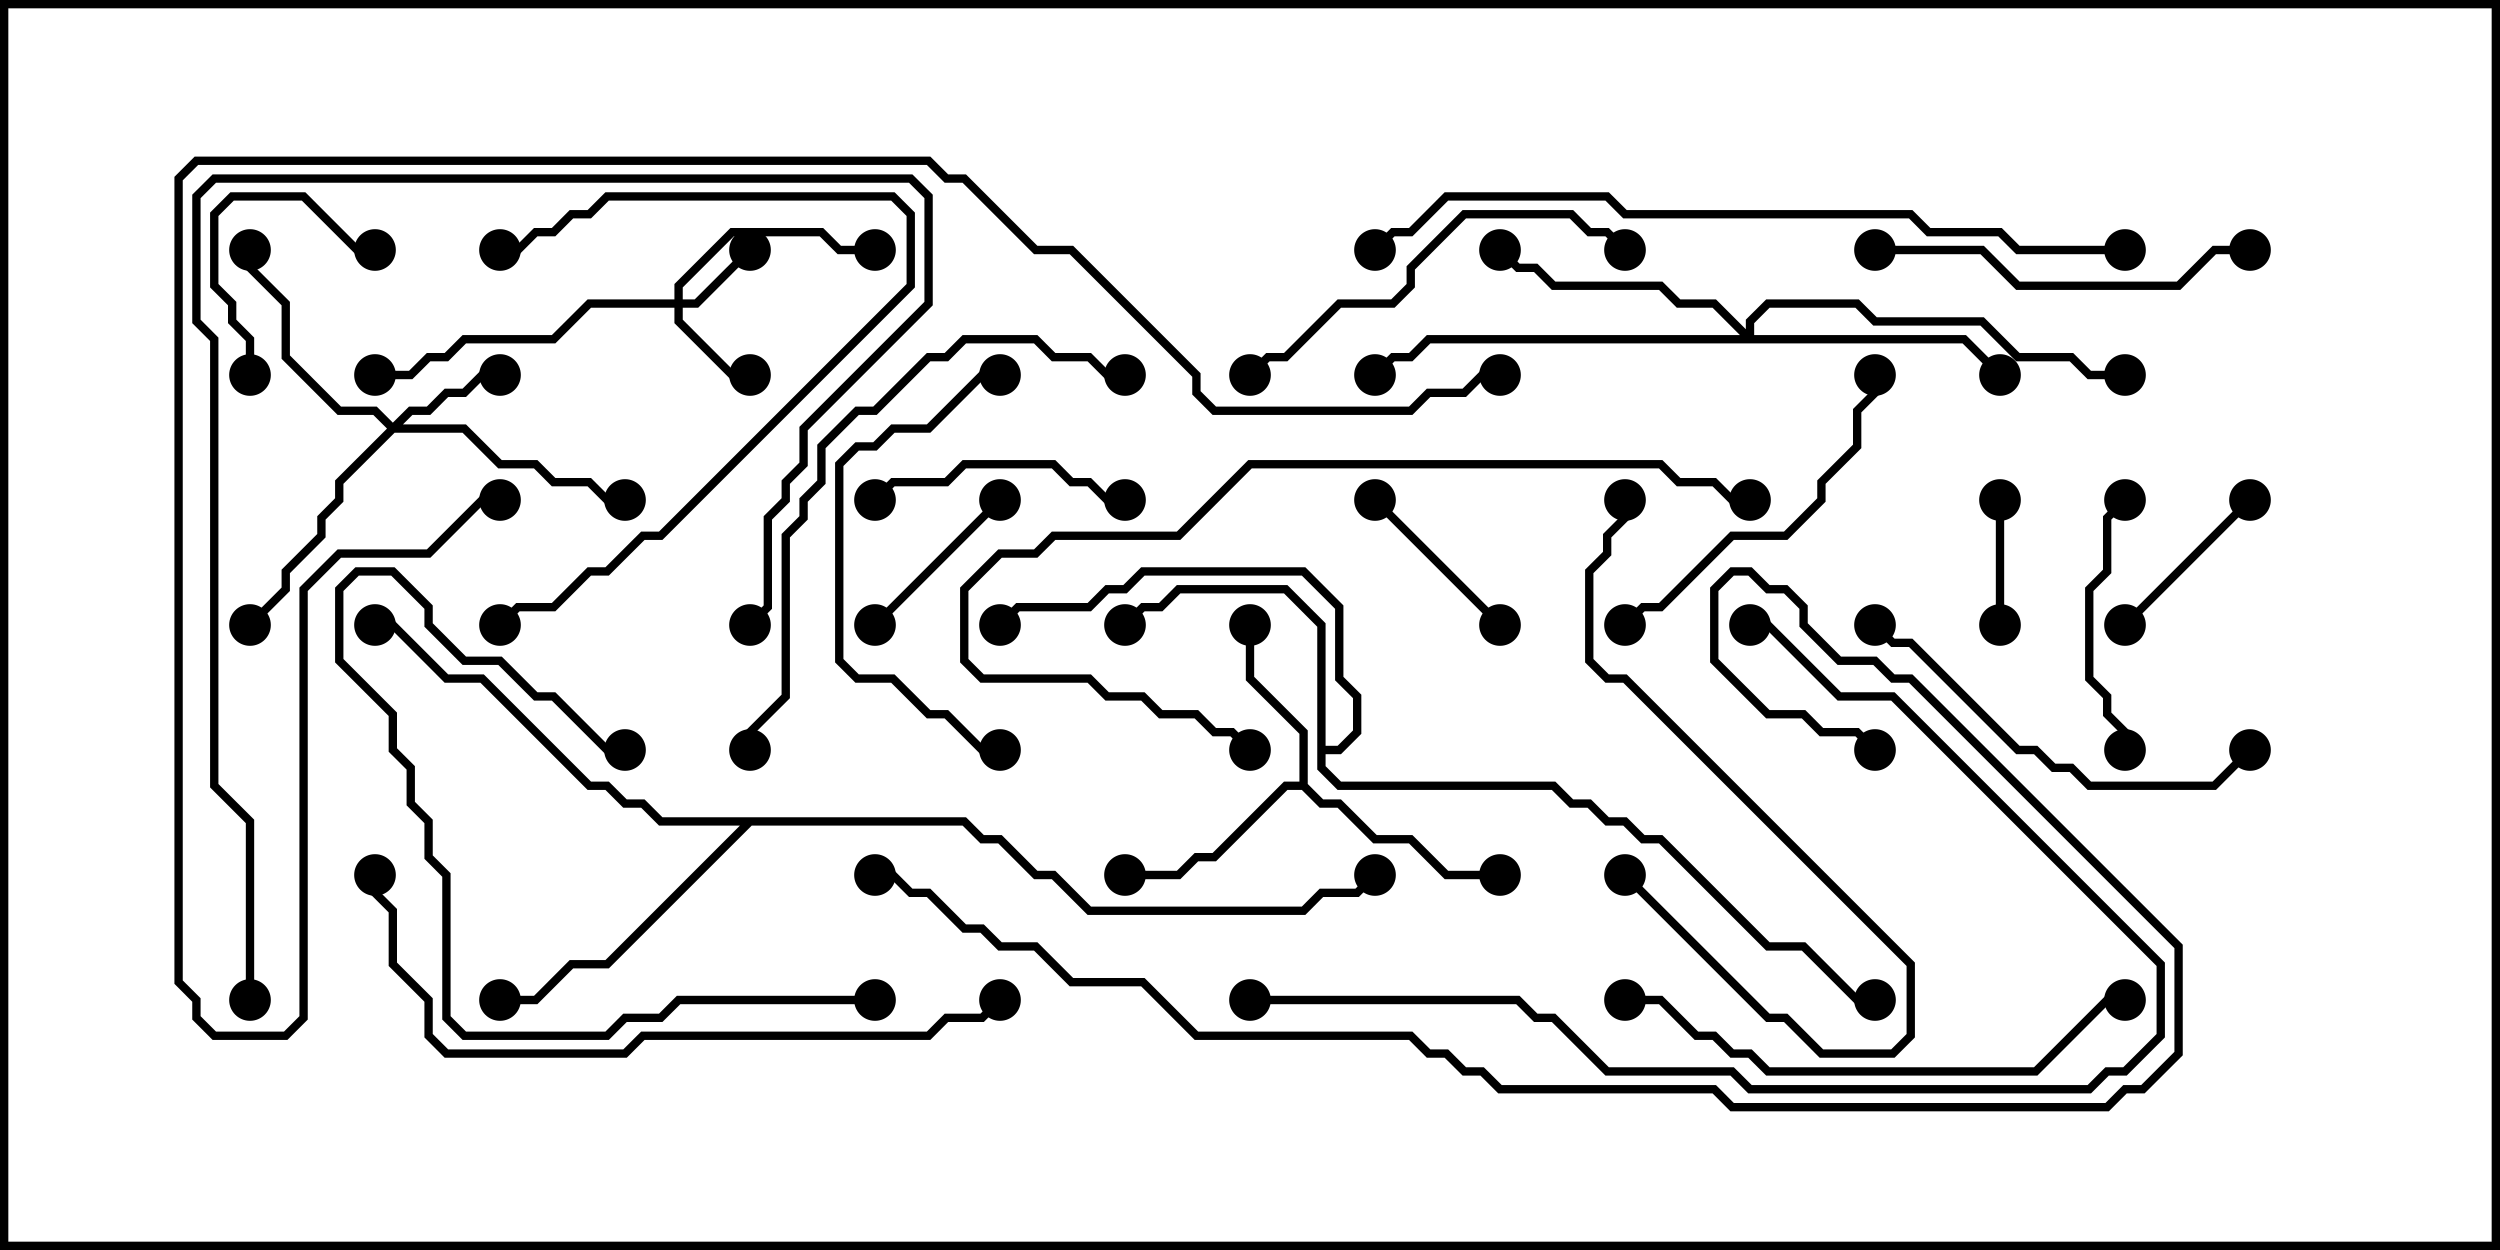 <svg version="1.1" width="30" height="15" xmlns="http://www.w3.org/2000/svg"><path d="M15.593,9.379L15.593,8.806L14.95,8.164L14.95,7.5L15.05,7.5L15.05,8.122L15.693,8.765L15.693,9.408L15.878,9.593L16.092,9.593L16.521,10.021L16.949,10.021L17.378,10.45L18,10.45L18,10.55L17.336,10.55L16.908,10.121L16.479,10.121L16.051,9.693L15.836,9.693L15.622,9.479L15.449,9.479L14.592,10.336L14.378,10.336L14.164,10.55L13.5,10.55L13.5,10.45L14.122,10.45L14.336,10.236L14.551,10.236L15.408,9.379z" stroke="none"/><path d="M15.807,7.521L15.408,7.121L14.164,7.121L13.949,7.336L13.735,7.336L13.535,7.535L13.465,7.465L13.694,7.236L13.908,7.236L14.122,7.021L15.449,7.021L15.907,7.479L15.907,8.95L16.051,8.95L16.236,8.765L16.236,8.378L16.021,8.164L16.021,7.306L15.622,6.907L13.735,6.907L13.521,7.121L13.306,7.121L13.092,7.336L12.235,7.336L12.035,7.535L11.965,7.465L12.194,7.236L13.051,7.236L13.265,7.021L13.479,7.021L13.694,6.807L15.664,6.807L16.121,7.265L16.121,8.122L16.336,8.336L16.336,8.806L16.092,9.05L15.907,9.05L15.907,9.194L16.092,9.379L18.664,9.379L18.878,9.593L19.092,9.593L19.306,9.807L19.521,9.807L19.735,10.021L19.949,10.021L21.235,11.307L21.664,11.307L22.306,11.95L22.5,11.95L22.5,12.05L22.265,12.05L21.622,11.407L21.194,11.407L19.908,10.121L19.694,10.121L19.479,9.907L19.265,9.907L19.051,9.693L18.836,9.693L18.622,9.479L16.051,9.479L15.807,9.235z" stroke="none"/><path d="M11.592,9.807L11.806,10.021L12.021,10.021L12.449,10.45L12.664,10.45L13.092,10.879L15.622,10.879L15.836,10.664L16.265,10.664L16.465,10.465L16.535,10.535L16.306,10.764L15.878,10.764L15.664,10.979L13.051,10.979L12.622,10.55L12.408,10.55L11.979,10.121L11.765,10.121L11.551,9.907L9.021,9.907L7.306,11.621L6.878,11.621L6.449,12.05L6,12.05L6,11.95L6.408,11.95L6.836,11.521L7.265,11.521L8.879,9.907L7.908,9.907L7.694,9.693L7.479,9.693L7.265,9.479L7.051,9.479L5.765,8.193L5.336,8.193L4.694,7.55L4.5,7.55L4.5,7.45L4.735,7.45L5.378,8.093L5.806,8.093L7.092,9.379L7.306,9.379L7.521,9.593L7.735,9.593L7.949,9.807z" stroke="none"/><path d="M8.093,3.593L8.093,3.408L8.765,2.736L9.878,2.736L10.092,2.95L10.5,2.95L10.5,3.05L10.051,3.05L9.836,2.836L8.806,2.836L8.193,3.449L8.193,3.593L8.336,3.593L8.965,2.965L9.035,3.035L8.378,3.693L8.193,3.693L8.193,3.836L8.806,4.45L9,4.45L9,4.55L8.765,4.55L8.093,3.878L8.093,3.693L7.092,3.693L6.664,4.121L5.592,4.121L5.378,4.336L5.164,4.336L4.949,4.55L4.5,4.55L4.5,4.45L4.908,4.45L5.122,4.236L5.336,4.236L5.551,4.021L6.622,4.021L7.051,3.593z" stroke="none"/><path d="M4.714,5.072L4.908,4.879L5.122,4.879L5.336,4.664L5.551,4.664L5.765,4.45L6,4.45L6,4.55L5.806,4.55L5.592,4.764L5.378,4.764L5.164,4.979L4.949,4.979L4.835,5.093L5.592,5.093L6.021,5.521L6.449,5.521L6.664,5.736L7.092,5.736L7.306,5.95L7.5,5.95L7.5,6.05L7.265,6.05L7.051,5.836L6.622,5.836L6.408,5.621L5.979,5.621L5.551,5.193L4.735,5.193L4.121,5.806L4.121,6.021L3.907,6.235L3.907,6.449L3.479,6.878L3.479,7.092L3.035,7.535L2.965,7.465L3.379,7.051L3.379,6.836L3.807,6.408L3.807,6.194L4.021,5.979L4.021,5.765L4.644,5.143L4.479,4.979L4.051,4.979L3.379,4.306L3.379,3.664L2.95,3.235L2.95,3L3.05,3L3.05,3.194L3.479,3.622L3.479,4.265L4.092,4.879L4.521,4.879z" stroke="none"/><path d="M20.95,3.951L20.95,3.836L21.194,3.593L22.306,3.593L22.521,3.807L23.806,3.807L24.235,4.236L24.878,4.236L25.092,4.45L25.5,4.45L25.5,4.55L25.051,4.55L24.836,4.336L24.194,4.336L23.765,3.907L22.479,3.907L22.265,3.693L21.235,3.693L21.05,3.878L21.05,4.021L23.592,4.021L24.035,4.465L23.965,4.535L23.551,4.121L17.164,4.121L16.949,4.336L16.735,4.336L16.535,4.535L16.465,4.465L16.694,4.236L16.908,4.236L17.122,4.021L20.879,4.021L20.551,3.693L20.122,3.693L19.908,3.479L18.622,3.479L18.408,3.264L18.194,3.264L17.965,3.035L18.035,2.965L18.235,3.164L18.449,3.164L18.664,3.379L19.949,3.379L20.164,3.593L20.592,3.593z" stroke="none"/><path d="M24.05,7.5L23.95,7.5L23.95,6L24.05,6z" stroke="none"/><path d="M26.965,5.965L27.035,6.035L25.535,7.535L25.465,7.465z" stroke="none"/><path d="M3.05,4.5L2.95,4.5L2.95,4.092L2.736,3.878L2.736,3.664L2.521,3.449L2.521,2.551L2.765,2.307L3.664,2.307L4.306,2.95L4.5,2.95L4.5,3.05L4.265,3.05L3.622,2.407L2.806,2.407L2.621,2.592L2.621,3.408L2.836,3.622L2.836,3.836L3.05,4.051z" stroke="none"/><path d="M18.035,7.465L17.965,7.535L16.465,6.035L16.535,5.965z" stroke="none"/><path d="M10.535,7.535L10.465,7.465L11.965,5.965L12.035,6.035z" stroke="none"/><path d="M25.465,5.965L25.535,6.035L25.336,6.235L25.336,6.878L25.121,7.092L25.121,8.122L25.336,8.336L25.336,8.551L25.55,8.765L25.55,9L25.45,9L25.45,8.806L25.236,8.592L25.236,8.378L25.021,8.164L25.021,7.051L25.236,6.836L25.236,6.194z" stroke="none"/><path d="M10.535,6.035L10.465,5.965L10.694,5.736L11.336,5.736L11.551,5.521L12.664,5.521L12.878,5.736L13.092,5.736L13.306,5.95L13.5,5.95L13.5,6.05L13.265,6.05L13.051,5.836L12.836,5.836L12.622,5.621L11.592,5.621L11.378,5.836L10.735,5.836z" stroke="none"/><path d="M10.5,11.95L10.5,12.05L8.164,12.05L7.949,12.264L7.521,12.264L7.306,12.479L5.551,12.479L5.307,12.235L5.307,10.521L5.093,10.306L5.093,9.878L4.879,9.664L4.879,9.235L4.664,9.021L4.664,8.592L4.021,7.949L4.021,7.051L4.265,6.807L4.735,6.807L5.193,7.265L5.193,7.479L5.592,7.879L6.021,7.879L6.449,8.307L6.664,8.307L7.306,8.95L7.5,8.95L7.5,9.05L7.265,9.05L6.622,8.407L6.408,8.407L5.979,7.979L5.551,7.979L5.093,7.521L5.093,7.306L4.694,6.907L4.306,6.907L4.121,7.092L4.121,7.908L4.764,8.551L4.764,8.979L4.979,9.194L4.979,9.622L5.193,9.836L5.193,10.265L5.407,10.479L5.407,12.194L5.592,12.379L7.265,12.379L7.479,12.164L7.908,12.164L8.122,11.95z" stroke="none"/><path d="M22.45,4.5L22.55,4.5L22.55,4.735L22.336,4.949L22.336,5.378L21.907,5.806L21.907,6.021L21.449,6.479L20.806,6.479L19.949,7.336L19.735,7.336L19.535,7.535L19.465,7.465L19.694,7.236L19.908,7.236L20.765,6.379L21.408,6.379L21.807,5.979L21.807,5.765L22.236,5.336L22.236,4.908L22.45,4.694z" stroke="none"/><path d="M19.465,10.535L19.535,10.465L21.235,12.164L21.449,12.164L21.878,12.593L22.694,12.593L22.879,12.408L22.879,11.592L19.479,8.193L19.265,8.193L19.021,7.949L19.021,6.836L19.236,6.622L19.236,6.408L19.45,6.194L19.45,6L19.55,6L19.55,6.235L19.336,6.449L19.336,6.664L19.121,6.878L19.121,7.908L19.306,8.093L19.521,8.093L22.979,11.551L22.979,12.449L22.735,12.693L21.836,12.693L21.408,12.264L21.194,12.264z" stroke="none"/><path d="M12,8.95L12,9.05L11.765,9.05L11.336,8.621L11.122,8.621L10.694,8.193L10.265,8.193L10.021,7.949L10.021,5.551L10.265,5.307L10.479,5.307L10.694,5.093L11.122,5.093L11.765,4.45L12,4.45L12,4.55L11.806,4.55L11.164,5.193L10.735,5.193L10.521,5.407L10.306,5.407L10.121,5.592L10.121,7.908L10.306,8.093L10.735,8.093L11.164,8.521L11.378,8.521L11.806,8.95z" stroke="none"/><path d="M6.035,7.535L5.965,7.465L6.194,7.236L6.622,7.236L7.051,6.807L7.265,6.807L7.694,6.379L7.908,6.379L10.879,3.408L10.879,2.592L10.694,2.407L7.306,2.407L7.092,2.621L6.878,2.621L6.664,2.836L6.449,2.836L6.235,3.05L6,3.05L6,2.95L6.194,2.95L6.408,2.736L6.622,2.736L6.836,2.521L7.051,2.521L7.265,2.307L10.735,2.307L10.979,2.551L10.979,3.449L7.949,6.479L7.735,6.479L7.306,6.907L7.092,6.907L6.664,7.336L6.235,7.336z" stroke="none"/><path d="M27,2.95L27,3.05L26.592,3.05L26.164,3.479L24.194,3.479L23.765,3.05L22.5,3.05L22.5,2.95L23.806,2.95L24.235,3.379L26.122,3.379L26.551,2.95z" stroke="none"/><path d="M26.965,8.965L27.035,9.035L26.592,9.479L25.051,9.479L24.836,9.264L24.622,9.264L24.408,9.05L24.194,9.05L22.908,7.764L22.694,7.764L22.465,7.535L22.535,7.465L22.735,7.664L22.949,7.664L24.235,8.95L24.449,8.95L24.664,9.164L24.878,9.164L25.092,9.379L26.551,9.379z" stroke="none"/><path d="M15.035,4.535L14.965,4.465L15.194,4.236L15.408,4.236L16.051,3.593L16.694,3.593L16.879,3.408L16.879,3.194L17.551,2.521L18.878,2.521L19.092,2.736L19.306,2.736L19.535,2.965L19.465,3.035L19.265,2.836L19.051,2.836L18.836,2.621L17.592,2.621L16.979,3.235L16.979,3.449L16.735,3.693L16.092,3.693L15.449,4.336L15.235,4.336z" stroke="none"/><path d="M19.5,12.05L19.5,11.95L19.949,11.95L20.378,12.379L20.592,12.379L20.806,12.593L21.021,12.593L21.235,12.807L24.408,12.807L25.265,11.95L25.5,11.95L25.5,12.05L25.306,12.05L24.449,12.907L21.194,12.907L20.979,12.693L20.765,12.693L20.551,12.479L20.336,12.479L19.908,12.05z" stroke="none"/><path d="M9.05,9L8.95,9L8.95,8.765L9.379,8.336L9.379,6.408L9.593,6.194L9.593,5.979L9.807,5.765L9.807,5.336L10.265,4.879L10.479,4.879L11.122,4.236L11.336,4.236L11.551,4.021L12.449,4.021L12.664,4.236L13.092,4.236L13.306,4.45L13.5,4.45L13.5,4.55L13.265,4.55L13.051,4.336L12.622,4.336L12.408,4.121L11.592,4.121L11.378,4.336L11.164,4.336L10.521,4.979L10.306,4.979L9.907,5.378L9.907,5.806L9.693,6.021L9.693,6.235L9.479,6.449L9.479,8.378L9.05,8.806z" stroke="none"/><path d="M21,5.95L21,6.05L20.765,6.05L20.551,5.836L20.122,5.836L19.908,5.621L15.021,5.621L14.164,6.479L12.664,6.479L12.449,6.693L12.021,6.693L11.621,7.092L11.621,7.908L11.806,8.093L13.092,8.093L13.306,8.307L13.735,8.307L13.949,8.521L14.378,8.521L14.592,8.736L14.806,8.736L15.035,8.965L14.965,9.035L14.765,8.836L14.551,8.836L14.336,8.621L13.908,8.621L13.694,8.407L13.265,8.407L13.051,8.193L11.765,8.193L11.521,7.949L11.521,7.051L11.979,6.593L12.408,6.593L12.622,6.379L14.122,6.379L14.979,5.521L19.949,5.521L20.164,5.736L20.592,5.736L20.806,5.95z" stroke="none"/><path d="M15,12.05L15,11.95L18.235,11.95L18.449,12.164L18.664,12.164L19.306,12.807L20.806,12.807L21.021,13.021L25.051,13.021L25.265,12.807L25.479,12.807L25.879,12.408L25.879,11.592L22.694,8.407L22.051,8.407L21.194,7.55L21,7.55L21,7.45L21.235,7.45L22.092,8.307L22.735,8.307L25.979,11.551L25.979,12.449L25.521,12.907L25.306,12.907L25.092,13.121L20.979,13.121L20.765,12.907L19.265,12.907L18.622,12.264L18.408,12.264L18.194,12.05z" stroke="none"/><path d="M3.05,12L2.95,12L2.95,9.878L2.521,9.449L2.521,4.092L2.307,3.878L2.307,2.336L2.551,2.093L10.949,2.093L11.193,2.336L11.193,3.664L9.693,5.164L9.693,5.592L9.479,5.806L9.479,6.021L9.264,6.235L9.264,7.306L9.035,7.535L8.965,7.465L9.164,7.265L9.164,6.194L9.379,5.979L9.379,5.765L9.593,5.551L9.593,5.122L11.093,3.622L11.093,2.378L10.908,2.193L2.592,2.193L2.407,2.378L2.407,3.836L2.621,4.051L2.621,9.408L3.05,9.836z" stroke="none"/><path d="M11.965,11.965L12.035,12.035L11.806,12.264L11.378,12.264L11.164,12.479L7.735,12.479L7.521,12.693L5.336,12.693L5.093,12.449L5.093,12.021L4.664,11.592L4.664,10.949L4.45,10.735L4.45,10.5L4.55,10.5L4.55,10.694L4.764,10.908L4.764,11.551L5.193,11.979L5.193,12.408L5.378,12.593L7.479,12.593L7.694,12.379L11.122,12.379L11.336,12.164L11.765,12.164z" stroke="none"/><path d="M25.5,2.95L25.5,3.05L24.194,3.05L23.979,2.836L23.122,2.836L22.908,2.621L19.479,2.621L19.265,2.407L17.378,2.407L16.949,2.836L16.735,2.836L16.535,3.035L16.465,2.965L16.694,2.736L16.908,2.736L17.336,2.307L19.306,2.307L19.521,2.521L22.949,2.521L23.164,2.736L24.021,2.736L24.235,2.95z" stroke="none"/><path d="M18,4.45L18,4.55L17.806,4.55L17.592,4.764L17.164,4.764L16.949,4.979L14.551,4.979L14.307,4.735L14.307,4.521L12.836,3.05L12.408,3.05L11.551,2.193L11.336,2.193L11.122,1.979L2.378,1.979L2.193,2.164L2.193,11.765L2.407,11.979L2.407,12.194L2.592,12.379L3.408,12.379L3.593,12.194L3.593,7.051L4.051,6.593L5.122,6.593L5.765,5.95L6,5.95L6,6.05L5.806,6.05L5.164,6.693L4.092,6.693L3.693,7.092L3.693,12.235L3.449,12.479L2.551,12.479L2.307,12.235L2.307,12.021L2.093,11.806L2.093,2.122L2.336,1.879L11.164,1.879L11.378,2.093L11.592,2.093L12.449,2.95L12.878,2.95L14.407,4.479L14.407,4.694L14.592,4.879L16.908,4.879L17.122,4.664L17.551,4.664L17.765,4.45z" stroke="none"/><path d="M10.5,10.55L10.5,10.45L10.735,10.45L10.949,10.664L11.164,10.664L11.592,11.093L11.806,11.093L12.021,11.307L12.449,11.307L12.878,11.736L13.735,11.736L14.378,12.379L16.949,12.379L17.164,12.593L17.378,12.593L17.592,12.807L17.806,12.807L18.021,13.021L20.592,13.021L20.806,13.236L25.265,13.236L25.479,13.021L25.694,13.021L26.093,12.622L26.093,11.378L22.908,8.193L22.694,8.193L22.479,7.979L22.051,7.979L21.593,7.521L21.593,7.306L21.408,7.121L21.194,7.121L20.979,6.907L20.806,6.907L20.621,7.092L20.621,7.908L21.235,8.521L21.664,8.521L21.878,8.736L22.306,8.736L22.535,8.965L22.465,9.035L22.265,8.836L21.836,8.836L21.622,8.621L21.194,8.621L20.521,7.949L20.521,7.051L20.765,6.807L21.021,6.807L21.235,7.021L21.449,7.021L21.693,7.265L21.693,7.479L22.092,7.879L22.521,7.879L22.735,8.093L22.949,8.093L26.193,11.336L26.193,12.664L25.735,13.121L25.521,13.121L25.306,13.336L20.765,13.336L20.551,13.121L17.979,13.121L17.765,12.907L17.551,12.907L17.336,12.693L17.122,12.693L16.908,12.479L14.336,12.479L13.694,11.836L12.836,11.836L12.408,11.407L11.979,11.407L11.765,11.193L11.551,11.193L11.122,10.764L10.908,10.764L10.694,10.55z" stroke="none"/><circle cx="15" cy="7.5" r="0.25" stroke-width="0" fill="#000" /><circle cx="13.5" cy="10.5" r="0.25" stroke-width="0" fill="#000" /><circle cx="18" cy="10.5" r="0.25" stroke-width="0" fill="#000" /><circle cx="13.5" cy="7.5" r="0.25" stroke-width="0" fill="#000" /><circle cx="12" cy="7.5" r="0.25" stroke-width="0" fill="#000" /><circle cx="22.5" cy="12" r="0.25" stroke-width="0" fill="#000" /><circle cx="6" cy="12" r="0.25" stroke-width="0" fill="#000" /><circle cx="4.5" cy="7.5" r="0.25" stroke-width="0" fill="#000" /><circle cx="16.5" cy="10.5" r="0.25" stroke-width="0" fill="#000" /><circle cx="9" cy="3" r="0.25" stroke-width="0" fill="#000" /><circle cx="9" cy="4.5" r="0.25" stroke-width="0" fill="#000" /><circle cx="10.5" cy="3" r="0.25" stroke-width="0" fill="#000" /><circle cx="4.5" cy="4.5" r="0.25" stroke-width="0" fill="#000" /><circle cx="6" cy="4.5" r="0.25" stroke-width="0" fill="#000" /><circle cx="3" cy="3" r="0.25" stroke-width="0" fill="#000" /><circle cx="3" cy="7.5" r="0.25" stroke-width="0" fill="#000" /><circle cx="7.5" cy="6" r="0.25" stroke-width="0" fill="#000" /><circle cx="24" cy="4.5" r="0.25" stroke-width="0" fill="#000" /><circle cx="18" cy="3" r="0.25" stroke-width="0" fill="#000" /><circle cx="16.5" cy="4.5" r="0.25" stroke-width="0" fill="#000" /><circle cx="25.5" cy="4.5" r="0.25" stroke-width="0" fill="#000" /><circle cx="24" cy="7.5" r="0.25" stroke-width="0" fill="#000" /><circle cx="24" cy="6" r="0.25" stroke-width="0" fill="#000" /><circle cx="27" cy="6" r="0.25" stroke-width="0" fill="#000" /><circle cx="25.5" cy="7.5" r="0.25" stroke-width="0" fill="#000" /><circle cx="3" cy="4.5" r="0.25" stroke-width="0" fill="#000" /><circle cx="4.5" cy="3" r="0.25" stroke-width="0" fill="#000" /><circle cx="18" cy="7.5" r="0.25" stroke-width="0" fill="#000" /><circle cx="16.5" cy="6" r="0.25" stroke-width="0" fill="#000" /><circle cx="10.5" cy="7.5" r="0.25" stroke-width="0" fill="#000" /><circle cx="12" cy="6" r="0.25" stroke-width="0" fill="#000" /><circle cx="25.5" cy="6" r="0.25" stroke-width="0" fill="#000" /><circle cx="25.5" cy="9" r="0.25" stroke-width="0" fill="#000" /><circle cx="10.5" cy="6" r="0.25" stroke-width="0" fill="#000" /><circle cx="13.5" cy="6" r="0.25" stroke-width="0" fill="#000" /><circle cx="10.5" cy="12" r="0.25" stroke-width="0" fill="#000" /><circle cx="7.5" cy="9" r="0.25" stroke-width="0" fill="#000" /><circle cx="22.5" cy="4.5" r="0.25" stroke-width="0" fill="#000" /><circle cx="19.5" cy="7.5" r="0.25" stroke-width="0" fill="#000" /><circle cx="19.5" cy="10.5" r="0.25" stroke-width="0" fill="#000" /><circle cx="19.5" cy="6" r="0.25" stroke-width="0" fill="#000" /><circle cx="12" cy="9" r="0.25" stroke-width="0" fill="#000" /><circle cx="12" cy="4.5" r="0.25" stroke-width="0" fill="#000" /><circle cx="6" cy="7.5" r="0.25" stroke-width="0" fill="#000" /><circle cx="6" cy="3" r="0.25" stroke-width="0" fill="#000" /><circle cx="27" cy="3" r="0.25" stroke-width="0" fill="#000" /><circle cx="22.5" cy="3" r="0.25" stroke-width="0" fill="#000" /><circle cx="27" cy="9" r="0.25" stroke-width="0" fill="#000" /><circle cx="22.5" cy="7.5" r="0.25" stroke-width="0" fill="#000" /><circle cx="15" cy="4.5" r="0.25" stroke-width="0" fill="#000" /><circle cx="19.5" cy="3" r="0.25" stroke-width="0" fill="#000" /><circle cx="19.5" cy="12" r="0.25" stroke-width="0" fill="#000" /><circle cx="25.5" cy="12" r="0.25" stroke-width="0" fill="#000" /><circle cx="9" cy="9" r="0.25" stroke-width="0" fill="#000" /><circle cx="13.5" cy="4.5" r="0.25" stroke-width="0" fill="#000" /><circle cx="21" cy="6" r="0.25" stroke-width="0" fill="#000" /><circle cx="15" cy="9" r="0.25" stroke-width="0" fill="#000" /><circle cx="15" cy="12" r="0.25" stroke-width="0" fill="#000" /><circle cx="21" cy="7.5" r="0.25" stroke-width="0" fill="#000" /><circle cx="3" cy="12" r="0.25" stroke-width="0" fill="#000" /><circle cx="9" cy="7.5" r="0.25" stroke-width="0" fill="#000" /><circle cx="12" cy="12" r="0.25" stroke-width="0" fill="#000" /><circle cx="4.5" cy="10.5" r="0.25" stroke-width="0" fill="#000" /><circle cx="25.5" cy="3" r="0.25" stroke-width="0" fill="#000" /><circle cx="16.5" cy="3" r="0.25" stroke-width="0" fill="#000" /><circle cx="18" cy="4.5" r="0.25" stroke-width="0" fill="#000" /><circle cx="6" cy="6" r="0.25" stroke-width="0" fill="#000" /><circle cx="10.5" cy="10.5" r="0.25" stroke-width="0" fill="#000" /><circle cx="22.5" cy="9" r="0.25" stroke-width="0" fill="#000" /><rect x="0" y="0" width="30" height="15" stroke-width="0.2" stroke="#000" fill="none" /></svg>